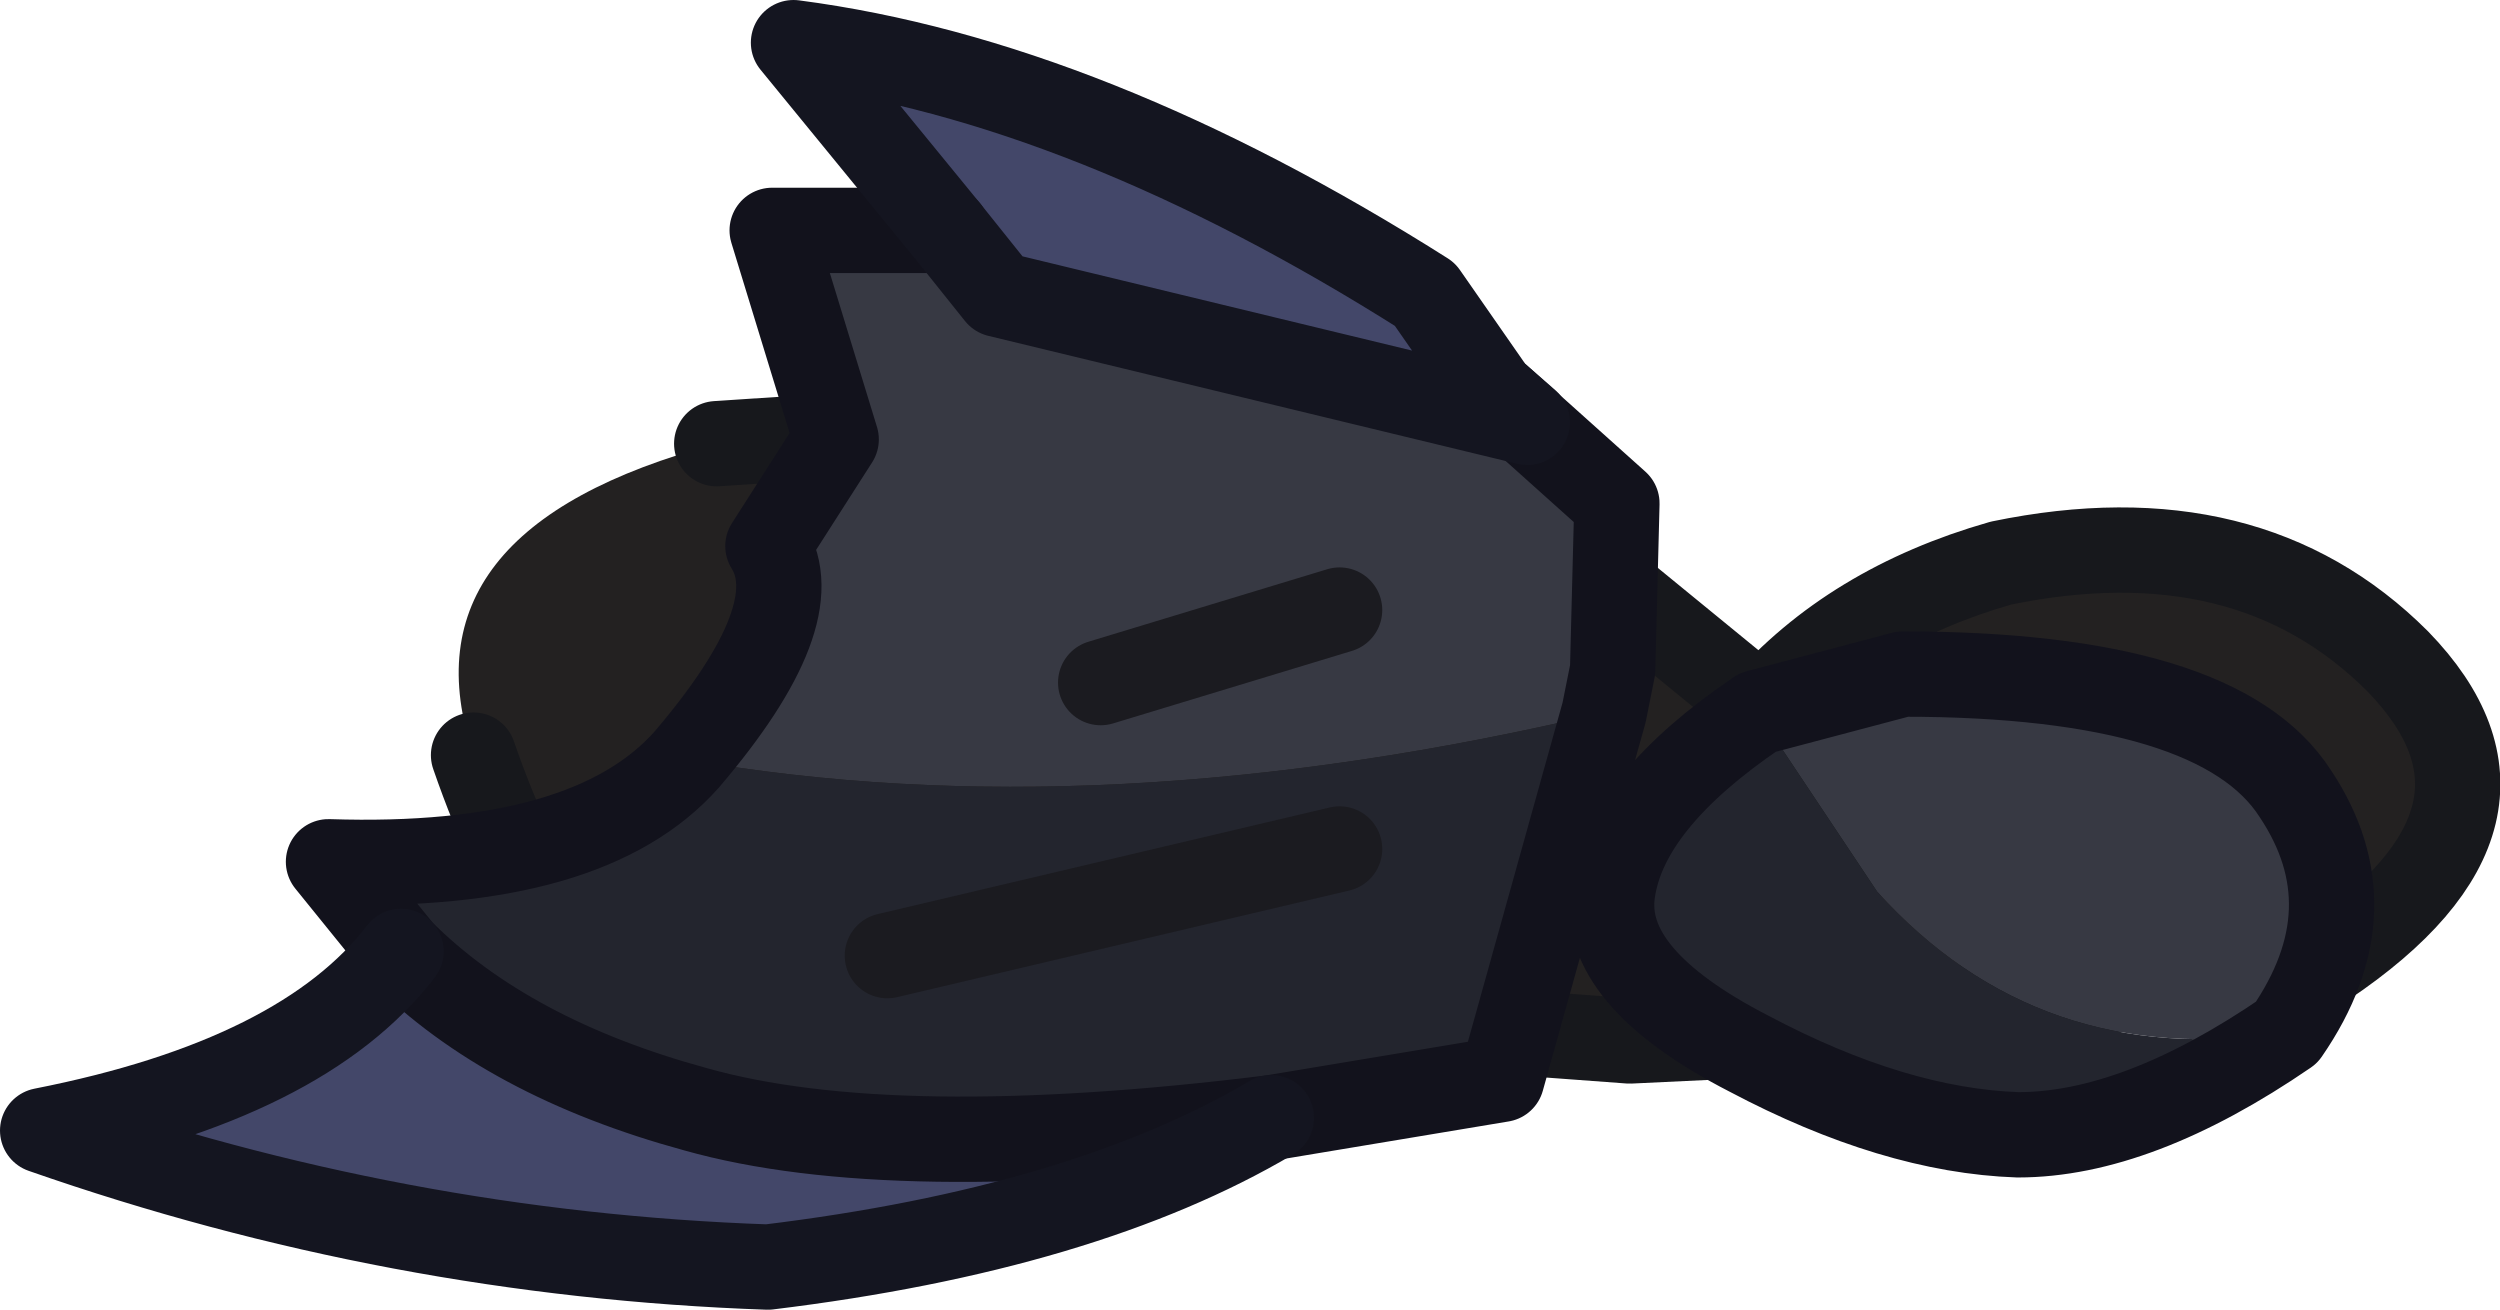 <?xml version="1.0" encoding="UTF-8" standalone="no"?>
<svg xmlns:ffdec="https://www.free-decompiler.com/flash" xmlns:xlink="http://www.w3.org/1999/xlink" ffdec:objectType="shape" height="15.35px" width="29.3px" xmlns="http://www.w3.org/2000/svg">
  <g transform="matrix(1.0, 0.0, 0.0, 1.0, 6.9, 3.2)">
    <path d="M1.5 2.0 L7.55 1.6 Q9.9 2.15 11.55 3.3 L13.75 5.1 Q14.8 3.9 16.55 3.4 19.45 2.8 21.2 4.55 22.95 6.35 20.35 8.1 L13.25 8.95 12.2 9.0 10.85 8.9 0.4 7.55 Q-0.45 8.25 -1.35 5.65 -2.25 3.0 1.5 2.0 M13.75 5.1 Q14.7 6.3 14.65 7.55 14.55 8.65 13.25 8.95 14.55 8.65 14.65 7.55 14.7 6.3 13.75 5.1" fill="#232121" fill-rule="evenodd" stroke="none"/>
    <path d="M1.5 2.0 L7.55 1.6 Q9.9 2.15 11.55 3.3 L13.75 5.1 Q14.8 3.9 16.55 3.4 19.45 2.8 21.2 4.55 22.95 6.35 20.35 8.1 L13.25 8.95 12.2 9.0 10.85 8.9 0.4 7.55 Q-0.45 8.25 -1.35 5.65 M13.25 8.95 Q14.55 8.65 14.65 7.55 14.7 6.3 13.75 5.1" fill="none" stroke="#17181c" stroke-linecap="round" stroke-linejoin="round" stroke-width="1.0"/>
    <path d="M19.9 8.9 L20.3 8.8 19.9 8.9" fill="#585b6b" fill-rule="evenodd" stroke="none"/>
    <path d="M4.2 -0.5 L2.4 -2.7 Q5.85 -2.25 9.8 0.25 L10.6 1.4 11.0 1.75 4.8 0.25 4.2 -0.5 M8.0 9.9 Q5.8 11.2 2.1 11.65 -2.25 11.5 -6.4 10.05 -3.35 9.45 -2.2 7.95 -0.95 9.2 1.25 9.8 3.55 10.45 8.0 9.9" fill="#434769" fill-rule="evenodd" stroke="none"/>
    <path d="M10.6 1.4 L12.05 2.7 12.0 4.65 11.9 5.15 Q6.0 6.55 1.15 5.7 2.6 4.0 2.1 3.2 L2.9 1.95 2.15 -0.5 4.2 -0.5 4.8 0.25 11.0 1.75 10.6 1.4 M13.7 5.15 L15.4 4.7 Q19.1 4.7 20.0 6.1 20.9 7.45 19.9 8.9 17.0 9.35 15.1 7.25 L13.7 5.15 M8.8 3.95 L6.0 4.8 8.8 3.95" fill="#373943" fill-rule="evenodd" stroke="none"/>
    <path d="M11.9 5.15 L10.7 9.45 8.0 9.9 Q3.55 10.45 1.25 9.8 -0.95 9.2 -2.2 7.95 L-3.05 6.9 Q0.0 7.0 1.15 5.7 6.0 6.55 11.9 5.15 M19.9 8.9 Q18.15 10.1 16.75 10.1 15.3 10.05 13.6 9.15 11.85 8.25 12.0 7.25 12.15 6.2 13.7 5.15 L15.1 7.25 Q17.0 9.35 19.9 8.9 M8.8 6.75 L3.5 8.0 8.8 6.75" fill="#23252e" fill-rule="evenodd" stroke="none"/>
    <path d="M10.6 1.4 L12.05 2.7 12.0 4.65 11.9 5.15 10.7 9.45 8.0 9.9 Q3.55 10.45 1.25 9.8 -0.95 9.2 -2.2 7.95 L-3.05 6.9 Q0.0 7.0 1.15 5.7 2.6 4.0 2.1 3.2 L2.9 1.95 2.15 -0.5 4.2 -0.5 M13.7 5.15 L15.4 4.7 Q19.1 4.7 20.0 6.1 20.9 7.45 19.9 8.9 18.15 10.1 16.75 10.1 15.3 10.05 13.6 9.15 11.85 8.25 12.0 7.25 12.15 6.2 13.7 5.15" fill="none" stroke="#12121c" stroke-linecap="round" stroke-linejoin="round" stroke-width="1.0"/>
    <path d="M4.2 -0.5 L2.4 -2.7 Q5.85 -2.25 9.8 0.25 L10.6 1.4 11.0 1.75 4.8 0.25 4.2 -0.5 M8.0 9.9 Q5.8 11.2 2.1 11.65 -2.25 11.5 -6.4 10.05 -3.35 9.45 -2.2 7.95" fill="none" stroke="#141520" stroke-linecap="round" stroke-linejoin="round" stroke-width="1.0"/>
    <path d="M3.5 8.0 L8.8 6.75 M6.0 4.8 L8.8 3.95" fill="none" stroke="#1b1b20" stroke-linecap="round" stroke-linejoin="round" stroke-width="1.0"/>
  </g>
</svg>
